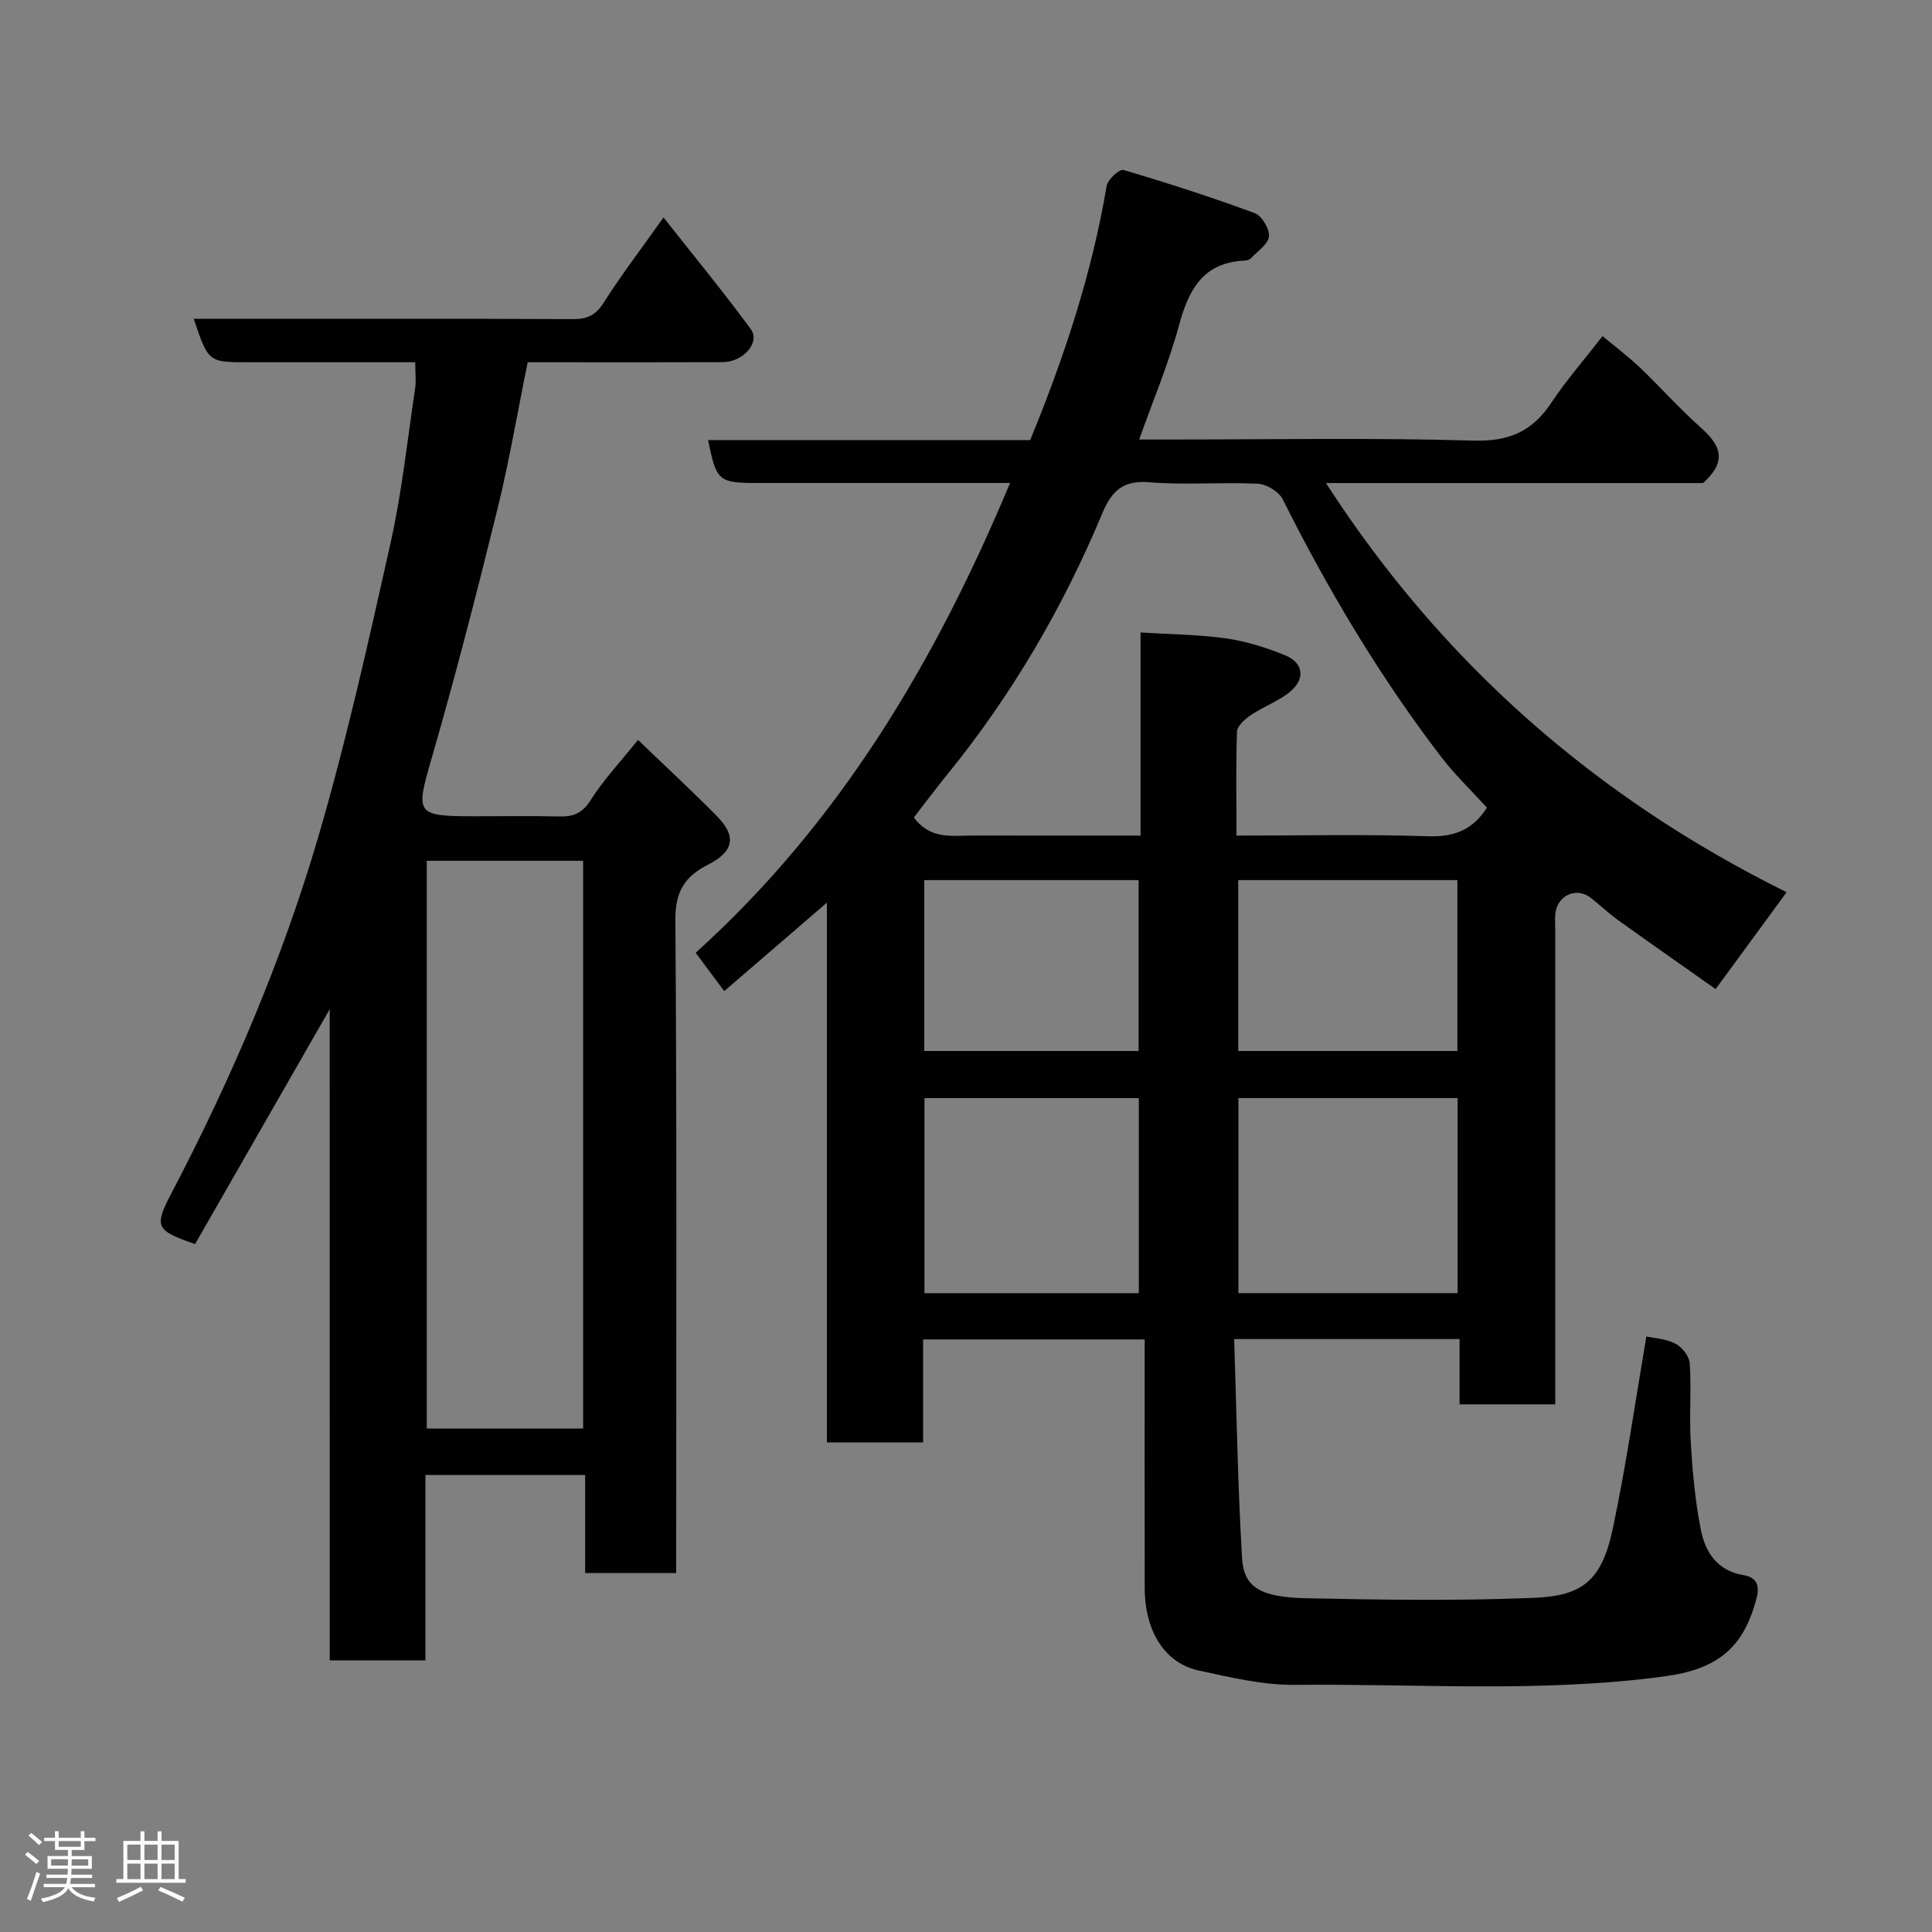 <svg enable-background="new 0 0 400 400" viewBox="0 0 400 400" xmlns="http://www.w3.org/2000/svg"><rect x="0" y="0" width="400" height="400" fill="#808080" stroke="none"/><path d="m5.17 384 .55-.58c.85.61 1.65 1.24 2.4 1.87l-.59.64c-.83-.73-1.62-1.38-2.36-1.93m1.22 9.53-.82-.34c.71-1.76 1.37-3.64 1.98-5.63.24.13.5.25.76.36-.6 1.67-1.24 3.54-1.92 5.61m-.5-13.5.57-.54c.56.44 1.31 1.06 2.26 1.87l-.64.64c-.68-.66-1.41-1.32-2.19-1.97m3.25.46h2.24v-1.36h.77v1.36h4.57v-1.36h.76v1.36h2.28v.69h-2.28v1.84h-2.64v1.26h4.18v2.64h-4.21c0 .45-.02.86-.05 1.21h4.32v.69h-4.38c-.04.34-.1.75-.19 1.22h5.15v.69h-4.82c.87 1.19 2.51 1.92 4.93 2.19-.17.31-.3.57-.37.76-2.77-.49-4.52-1.41-5.26-2.76-.56 1.26-2.3 2.23-5.24 2.9-.12-.24-.26-.48-.43-.72 2.73-.55 4.38-1.34 4.96-2.38h-4.38v-.69h4.65c.1-.38.17-.79.21-1.22h-4.32v-.69h4.4c.03-.34.05-.75.05-1.21h-4.2v-2.64h4.23v-1.26h-2.69v-1.84h-2.24zm1.46 4.46v1.29h3.45c.01-.4.02-.57.01-.53v-.32-.45h-3.46zm1.55-2.59h4.57v-1.19h-4.57zm6.11 2.59h-3.42v.77c-.02.19-.01.37-.02.53h3.44z" fill="#fcfafa"/><path d="m32.63 379.16h.82v1.98h3.54v7.89h1.46v.78h-14.37v-.78h1.46v-7.89h3.54v-1.98h.82v1.98h2.73zm-3.49 11.48.5.73c-1.61.82-3.28 1.63-5 2.41-.13-.27-.28-.55-.44-.82 1.75-.72 3.4-1.49 4.94-2.32m-2.78-5.55h2.73v-3.18h-2.73zm0 3.95h2.73v-3.2h-2.73zm3.54-3.95h2.73v-3.18h-2.73zm0 3.95h2.73v-3.2h-2.73zm7.89 4.68c-1.84-.92-3.51-1.7-5.02-2.32l.45-.73c1.89.8 3.57 1.55 5.04 2.23zm-1.62-11.81h-2.73v3.18h2.73zm-2.73 7.13h2.73v-3.2h-2.73z" fill="#fcfafa"/><g fill="#010102"><path d="m302.19 277.24c-15.84 0-30.77 0-46.67 0 .51 15.3.74 30.34 1.64 45.35.36 6.05 3.75 8.11 13.37 8.31 15.66.33 31.35.56 46.98-.08 9.86-.41 14.06-3.29 16.38-14.24 2.78-13.08 4.66-26.35 6.98-39.88 1.6.36 4.05.47 6.03 1.5 1.37.71 2.86 2.63 2.95 4.09.35 5.48-.13 11.01.21 16.48.37 6.04.91 12.12 2.1 18.04.93 4.59 3.41 8.42 8.81 9.3 2.37.39 3.47 1.78 2.75 4.6-2.66 10.49-8.15 14.88-19.07 16.36-25.48 3.45-51.06 1.5-76.59 1.76-6.61.07-13.3-1.56-19.83-2.96-7.06-1.51-11.2-8.12-11.23-17.04-.04-17.07-.01-34.14-.01-51.52-16.06 0-30.78 0-45.87 0v21.32c-6.75 0-13.13 0-19.92 0 0-36.92 0-73.84 0-111.74-7.46 6.42-14.22 12.25-21.26 18.31-1.96-2.64-3.85-5.17-5.91-7.94 29.77-26.86 49.62-60.24 65.09-97.26-14.28 0-28.07 0-41.85 0-3.5 0-7 0-10.5 0-8 0-8.47-.41-10.16-8.89h66.68c7.02-17.09 12.77-34.43 15.83-52.63.22-1.32 2.66-3.53 3.47-3.29 9.14 2.69 18.23 5.63 27.17 8.93 1.47.54 3.11 3.26 2.96 4.81-.15 1.62-2.34 3.07-3.71 4.52-.3.32-.89.49-1.36.51-8.63.39-11.56 6.07-13.57 13.47-2.12 7.8-5.29 15.31-8.23 23.57h5.73c21.16 0 42.34-.4 63.48.22 7.32.21 12.14-1.86 16.07-7.76 3.07-4.62 6.75-8.83 10.66-13.87 2.62 2.19 5.3 4.19 7.71 6.48 4.22 4.02 8.1 8.42 12.45 12.29 3.93 3.49 6.06 6.82.64 11.65-25.23 0-51.51 0-78.07 0 24.05 37.25 55.89 65.17 95.38 84.71-4.99 6.8-9.64 13.16-14.7 20.06-6.5-4.59-13.37-9.38-20.17-14.26-2-1.43-3.78-3.16-5.72-4.66-2.95-2.27-6.89-.49-7.29 3.29-.12 1.15-.02 2.33-.02 3.5v92.49 5.62c-6.72 0-12.99 0-19.81 0 0-4.37 0-8.76 0-13.52zm-46.19-104.24c13.69 0 26.67-.3 39.63.14 5.38.18 9.25-1.27 12.22-5.92-3.16-3.48-6.64-6.82-9.54-10.6-12.72-16.64-23.39-34.56-32.76-53.29-.79-1.57-3.35-3.09-5.16-3.18-7.48-.36-15.02.32-22.47-.31-5.5-.46-7.81 1.92-9.72 6.48-8.15 19.54-18.77 37.66-32.15 54.12-2.41 2.97-4.7 6.05-6.84 8.8 3.42 4.66 7.9 3.74 12.13 3.75 11.43.02 22.86.01 34.8.01 0-14.35 0-28.08 0-42.05 6.29.39 12.09.42 17.77 1.23 4.13.59 8.24 1.9 12.12 3.47 3.87 1.57 4.3 4.93 1 7.62-2.36 1.93-5.41 3-7.97 4.73-1.25.84-2.91 2.27-2.96 3.5-.24 6.96-.1 13.93-.1 21.5zm45.78 54.35c-15.43 0-30.47 0-45.38 0v40.38h45.38c0-13.51 0-26.76 0-40.38zm-66 .01c-15.11 0-29.82 0-44.38 0v40.38h44.38c0-13.53 0-26.78 0-40.38zm20.58-45.14v35.38h45.38c0-11.99 0-23.58 0-35.38-15.19 0-30.11 0-45.38 0zm-65 0v35.38h44.38c0-11.99 0-23.58 0-35.38-14.86 0-29.45 0-44.38 0z"/><path d="m68.26 208.95c-9.77 17.04-18.84 32.86-27.87 48.62-8.13-2.8-8.54-3.56-4.93-10.46 12.36-23.61 22.85-48.06 30.36-73.59 5.91-20.11 10.46-40.63 15.04-61.1 2.35-10.5 3.48-21.27 5.08-31.93.24-1.6.03-3.27.03-5.49-11.73 0-23.18 0-34.63 0-8.2 0-8.2 0-11.23-9h5.45c24.33 0 48.66-.05 72.99.07 2.95.01 4.72-.72 6.38-3.33 3.66-5.75 7.8-11.18 12.44-17.72 6.28 7.97 12.4 15.39 18.08 23.13 2.01 2.74-1.57 6.81-5.82 6.83-11.5.05-23 .02-34.49.02-1.82 0-3.64 0-5.89 0-2.1 10.31-3.83 20.56-6.31 30.62-4.24 17.21-8.66 34.38-13.58 51.4-3.34 11.54-3.36 11.98 8.94 11.98 5.83 0 11.67-.1 17.5.04 2.88.07 4.75-.64 6.46-3.34 2.68-4.23 6.18-7.95 9.83-12.51 5.72 5.5 11.17 10.53 16.36 15.81 4.07 4.14 3.52 7.29-1.84 10.01-4.87 2.46-6.82 5.6-6.78 11.45.32 42.99.17 85.98.17 128.98v6.24c-6.37 0-12.43 0-18.85 0 0-6.72 0-13.33 0-20.3-11.08 0-21.8 0-33.07 0v38.38c-6.81 0-13.08 0-19.81 0-.01-44.57-.01-89.13-.01-134.81zm20.1-30.73v117.54h32.37c0-39.27 0-78.3 0-117.54-10.86 0-21.46 0-32.37 0z"/></g></svg>